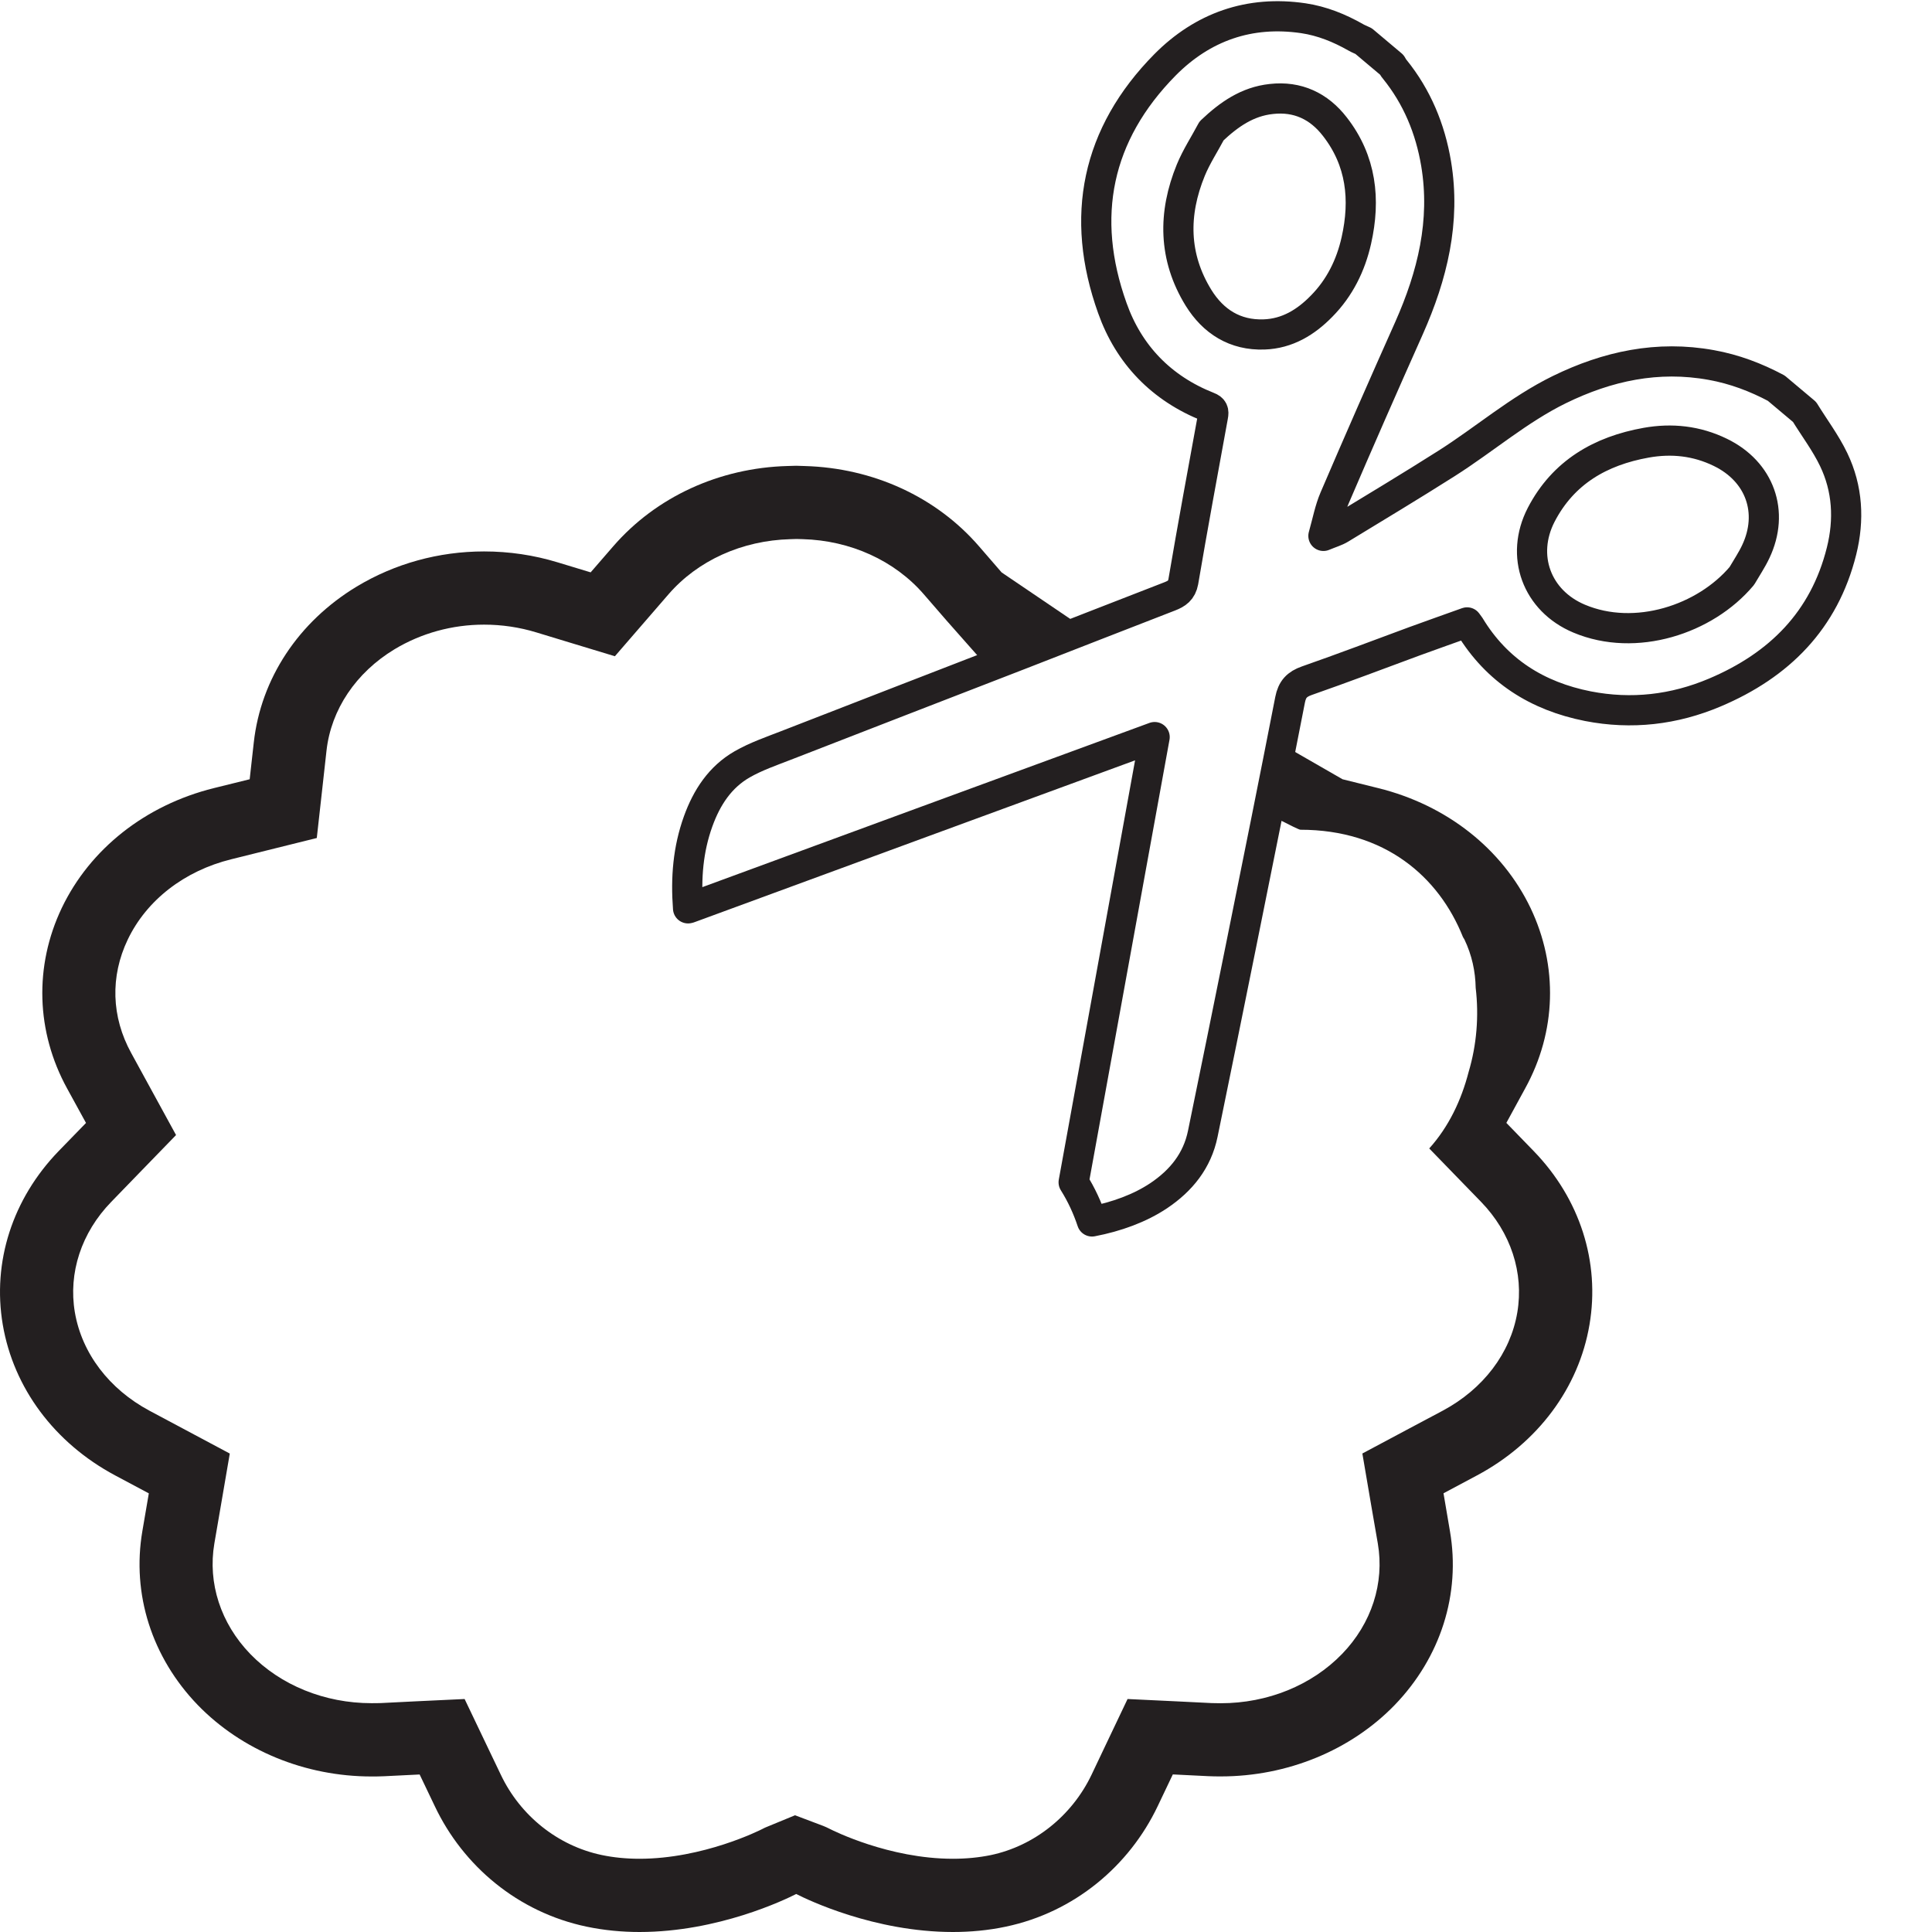 <?xml version="1.0" encoding="utf-8"?>
<!-- Generator: Adobe Illustrator 16.0.0, SVG Export Plug-In . SVG Version: 6.00 Build 0)  -->
<!DOCTYPE svg PUBLIC "-//W3C//DTD SVG 1.1//EN" "http://www.w3.org/Graphics/SVG/1.1/DTD/svg11.dtd">
<svg version="1.1" xmlns="http://www.w3.org/2000/svg" xmlns:xlink="http://www.w3.org/1999/xlink" x="0px" y="0px" width="64px"
	 height="64px" viewBox="0 0 64 64" enable-background="new 0 0 64 64" xml:space="preserve">
<g>
	<path fill="none" stroke="#231F20" stroke-linejoin="round" stroke-miterlimit="10" d="M60.742,15.222
		c-0.265-0.553-0.643-1.053-0.964-1.576c-0.313-0.262-0.623-0.523-0.938-0.788c-0.677-0.36-1.386-0.629-2.149-0.766
		c-1.776-0.324-3.441,0.034-5.039,0.816c-1.347,0.661-2.479,1.649-3.736,2.446c-1.162,0.737-2.338,1.444-3.511,2.158
		c-0.145,0.089-0.318,0.137-0.565,0.24c0.132-0.467,0.207-0.876,0.366-1.246c0.808-1.886,1.634-3.765,2.47-5.638
		c0.774-1.741,1.216-3.533,0.897-5.448C47.38,4.269,46.942,3.208,46.2,2.292c-0.039-0.043-0.064-0.095-0.094-0.144
		c-0.313-0.261-0.623-0.523-0.935-0.787c-0.087-0.042-0.179-0.077-0.258-0.123c-0.543-0.309-1.118-0.542-1.736-0.634
		c-1.789-0.264-3.339,0.286-4.585,1.544c-2.268,2.299-2.826,5.036-1.744,8.058c0.546,1.541,1.627,2.661,3.176,3.273
		c0.167,0.063,0.188,0.145,0.158,0.302c-0.334,1.831-0.673,3.658-0.984,5.489c-0.054,0.289-0.215,0.395-0.452,0.487
		c-1.659,0.642-3.317,1.292-4.976,1.938c-2.584,1.001-5.165,1.999-7.746,3.004c-0.487,0.189-0.985,0.361-1.436,0.619
		c-0.734,0.421-1.175,1.098-1.461,1.89c-0.334,0.928-0.411,1.873-0.334,2.882c0.01-0.003,0.02-0.006,0.03-0.007
		c5.141-1.89,10.25-3.768,15.426-5.666c-0.902,4.951-1.791,9.845-2.683,14.748c0.254,0.404,0.457,0.842,0.608,1.297
		c0.808-0.154,1.589-0.438,2.211-0.854c0.741-0.498,1.275-1.152,1.459-2.051c0.421-2.066,0.848-4.135,1.262-6.204
		c0.55-2.722,1.098-5.445,1.63-8.172c0.068-0.349,0.226-0.516,0.555-0.632c1.199-0.419,2.384-0.869,3.571-1.308
		c0.579-0.211,1.161-0.417,1.737-0.623c0.044,0.058,0.066,0.086,0.088,0.12c0.898,1.483,2.239,2.324,3.913,2.655
		c1.445,0.282,2.856,0.12,4.21-0.454c2.132-0.903,3.62-2.389,4.193-4.683C61.261,17.221,61.207,16.187,60.742,15.222z
		 M41.872,11.079c-0.959,0.033-1.681-0.426-2.17-1.215c-0.833-1.353-0.846-2.785-0.255-4.228c0.185-0.45,0.458-0.865,0.688-1.3
		c0.578-0.547,1.185-0.972,1.979-1.057c0.868-0.099,1.579,0.236,2.105,0.917c0.878,1.127,1.017,2.412,0.712,3.77
		c-0.185,0.825-0.553,1.571-1.151,2.176C43.261,10.674,42.644,11.053,41.872,11.079z M58.161,18.276
		c-0.131,0.279-0.305,0.535-0.46,0.802c-1.215,1.446-3.524,2.2-5.388,1.416c-1.409-0.591-1.959-2.083-1.259-3.441
		c0.732-1.411,1.967-2.118,3.48-2.388c0.843-0.15,1.669-0.064,2.457,0.321C58.298,15.621,58.783,16.965,58.161,18.276z"/>
	<path fill="#231F20" d="M50.807,38.132L49.9,37.197l0.623-1.142c1.035-1.879,1.096-4.053,0.178-5.977
		c-0.941-1.962-2.777-3.408-5.039-3.969l-1.188-0.295l-1.662-0.956c-0.021,0.355-0.094,0.715-0.172,1.078
		c-0.092,0.43-0.131,0.819-0.307,1.196c0.422,0.215,0.703,0.354,0.744,0.354c2.797,0,4.586,1.556,5.383,3.549
		c0.014,0.03,0.035,0.057,0.051,0.086c0.25,0.522,0.363,1.062,0.373,1.604c0.111,0.933,0.033,1.89-0.234,2.785
		c-0.242,0.937-0.66,1.818-1.305,2.534l0.813,0.838l0.906,0.933c0.984,1.016,1.42,2.348,1.199,3.66
		c-0.227,1.352-1.129,2.538-2.471,3.256l-1.121,0.596l-1.541,0.822l0.295,1.728l0.217,1.253c0.225,1.313-0.207,2.65-1.184,3.659
		c-1.004,1.038-2.467,1.633-4.018,1.633c-0.102,0-0.213-0.002-0.301-0.005l-1.174-0.058l-1.613-0.077l-0.693,1.456l-0.502,1.057
		c-0.652,1.361-1.898,2.354-3.334,2.657c-0.394,0.081-0.816,0.122-1.258,0.122c-2.119,0-3.983-0.942-4.063-0.982l-0.125-0.061
		l-0.103-0.044l-0.937-0.354l-0.908,0.374l-0.091,0.038l-0.089,0.045c-0.077,0.04-1.957,0.984-4.066,0.984
		c-0.44,0-0.863-0.042-1.255-0.125c-1.443-0.304-2.689-1.294-3.337-2.657l-0.506-1.057l-0.694-1.453l-1.61,0.076l-1.159,0.058
		c-0.105,0.004-0.214,0.004-0.318,0.004c-1.546,0-3.009-0.593-4.012-1.628c-0.982-1.015-1.415-2.352-1.191-3.663l0.215-1.251
		l0.296-1.727L6.07,47.328l-1.116-0.595c-1.341-0.718-2.242-1.905-2.474-3.26c-0.222-1.307,0.217-2.642,1.203-3.657l0.904-0.933
		l1.245-1.283l-0.858-1.569l-0.626-1.145c-0.66-1.2-0.701-2.539-0.116-3.762c0.625-1.306,1.875-2.277,3.434-2.661l1.19-0.296
		l1.638-0.407l0.187-1.678l0.135-1.217c0.152-1.359,0.974-2.583,2.251-3.356c0.886-0.534,1.912-0.817,2.968-0.817
		c0.588,0,1.171,0.086,1.732,0.257l1.095,0.333l1.507,0.457l1.03-1.19l0.747-0.863c0.967-1.116,2.429-1.782,4.034-1.825l0.127-0.004
		l0.068-0.002l0.066,0.001l0.149,0.004c1.584,0.044,3.044,0.709,4.011,1.825l0.748,0.863l1.091,1.234
		c1.25-0.531,2.182-0.924,3.172-1.172l-2.432-1.648l-0.747-0.863c-1.417-1.639-3.51-2.597-5.772-2.661h0.002
		c-0.097-0.005-0.194-0.006-0.288-0.009c-0.095,0.002-0.19,0.004-0.286,0.008c-2.263,0.062-4.355,1.022-5.775,2.66l-0.748,0.863
		l-1.095-0.332c-0.788-0.24-1.606-0.361-2.436-0.361c-1.5,0-2.957,0.403-4.219,1.164c-1.932,1.168-3.174,3.051-3.409,5.164
		l-0.136,1.219l-1.19,0.294c-2.262,0.563-4.098,2.01-5.036,3.972c-0.916,1.924-0.852,4.098,0.178,5.977l0.626,1.142l-0.905,0.931
		c-1.53,1.581-2.205,3.672-1.852,5.753c0.357,2.096,1.712,3.916,3.719,4.99l1.119,0.596l-0.214,1.251
		c-0.356,2.087,0.313,4.183,1.835,5.761c1.459,1.504,3.557,2.367,5.757,2.367c0.138,0,0.283-0.001,0.421-0.008l1.172-0.058
		l0.506,1.058c0.936,1.97,2.746,3.505,5.025,3.983C20.024,63.947,20.614,64,21.186,64c2.605,0,4.825-1.075,5.167-1.248l0.022-0.011
		l0.024,0.011C26.739,62.926,28.96,64,31.567,64c0.571,0,1.163-0.052,1.753-0.177c2.275-0.479,4.088-2.016,5.027-3.985l0.504-1.058
		l1.176,0.058c0.133,0.007,0.277,0.008,0.418,0.008c2.195,0,4.299-0.861,5.758-2.367c1.52-1.578,2.188-3.674,1.828-5.759
		l-0.213-1.253l1.117-0.596c2.006-1.074,3.365-2.895,3.719-4.99C53.008,41.805,52.336,39.709,50.807,38.132z"/>
</g>
</svg>
